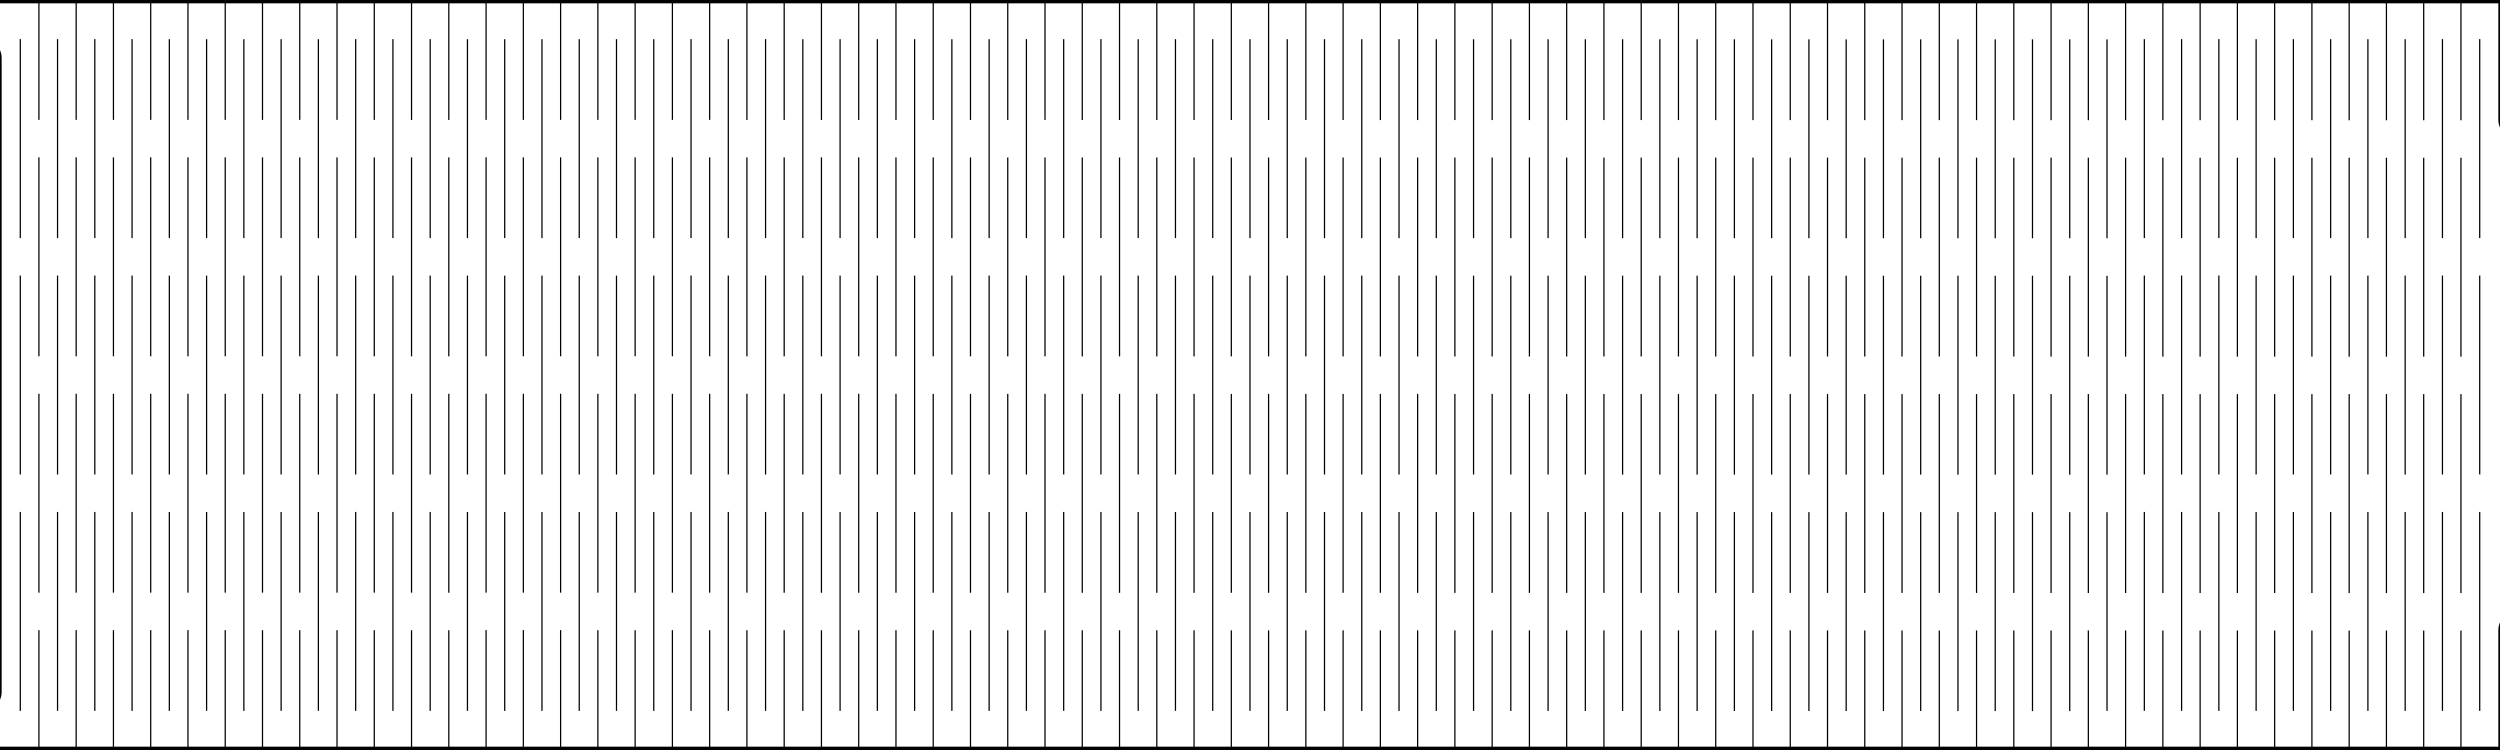 <?xml version="1.0" encoding="UTF-8" standalone="no"?>
<!-- Created with Inkscape (http://www.inkscape.org/) -->

<svg
   width="200mm"
   height="60mm"
   viewBox="0 0 200 60"
   version="1.1"
   id="svg1"
   inkscape:version="1.3 (1:1.3+202307231459+0e150ed6c4)"
   sodipodi:docname="200 mm.svg"
   xmlns:inkscape="http://www.inkscape.org/namespaces/inkscape"
   xmlns:sodipodi="http://sodipodi.sourceforge.net/DTD/sodipodi-0.dtd"
   xmlns="http://www.w3.org/2000/svg"
   xmlns:svg="http://www.w3.org/2000/svg">
  <sodipodi:namedview
     id="namedview1"
     pagecolor="#ffffff"
     bordercolor="#666666"
     borderopacity="1.0"
     inkscape:showpageshadow="2"
     inkscape:pageopacity="0.0"
     inkscape:pagecheckerboard="0"
     inkscape:deskcolor="#d1d1d1"
     inkscape:document-units="mm"
     inkscape:zoom="0.70710678"
     inkscape:cx="466.69047"
     inkscape:cy="342.23968"
     inkscape:window-width="1920"
     inkscape:window-height="1136"
     inkscape:window-x="0"
     inkscape:window-y="27"
     inkscape:window-maximized="1"
     inkscape:current-layer="layer1"
     showguides="true" />
  <defs
     id="defs1" />
  <g
     inkscape:label="Layer 1"
     inkscape:groupmode="layer"
     id="layer1"
     transform="translate(-7.881,-47.807)">
    <path
       style="fill:none;stroke:#000000;stroke-width:0.1"
       d="m 10.994,47.939 v 9.456 m 0,3 v 15.912 m 0,3 v 15.912 m 0,3 v 9.456 m 2.981,-59.735 v 9.456 m 0,3 v 15.912 m 0,3 v 15.912 m 0,3 v 9.456 m 2.981,-59.735 v 9.456 m 0,3 v 15.912 m 0,3 v 15.912 m 0,3 v 9.456 M 19.938,47.939 v 9.456 m 0,3 v 15.912 m 0,3 v 15.912 m 0,3 v 9.456 m 2.981,-59.735 v 9.456 m 0,3 v 15.912 m 0,3 v 15.912 m 0,3 v 9.456 m 2.981,-59.735 v 9.456 m 0,3 v 15.912 m 0,3 v 15.912 m 0,3 v 9.456 m 2.981,-59.735 v 9.456 m 0,3 v 15.912 m 0,3 v 15.912 m 0,3 v 9.456 m 2.981,-59.735 v 9.456 m 0,3 v 15.912 m 0,3 v 15.912 m 0,3 v 9.456 m 2.981,-59.735 v 9.456 m 0,3 v 15.912 m 0,3 v 15.912 m 0,3 v 9.456 m 2.981,-59.735 v 9.456 m 0,3 v 15.912 m 0,3 v 15.912 m 0,3 v 9.456 m 2.981,-59.735 v 9.456 m 0,3 v 15.912 m 0,3 v 15.912 m 0,3 v 9.456 m 2.981,-59.735 v 9.456 m 0,3 v 15.912 m 0,3 v 15.912 m 0,3 v 9.456 M 46.768,47.939 v 9.456 m 0,3 v 15.912 m 0,3 v 15.912 m 0,3 v 9.456 m 2.981,-59.735 v 9.456 m 0,3 v 15.912 m 0,3 v 15.912 m 0,3 v 9.456 m 2.981,-59.735 v 9.456 m 0,3 v 15.912 m 0,3 v 15.912 m 0,3 v 9.456 m 2.981,-59.735 v 9.456 m 0,3 v 15.912 m 0,3 v 15.912 m 0,3 v 9.456 m 2.981,-59.735 v 9.456 m 0,3 v 15.912 m 0,3 v 15.912 m 0,3 v 9.456 m 2.981,-59.735 v 9.456 m 0,3 v 15.912 m 0,3 v 15.912 m 0,3 v 9.456 m 2.981,-59.735 v 9.456 m 0,3 v 15.912 m 0,3 v 15.912 m 0,3 v 9.456 m 2.981,-59.735 v 9.456 m 0,3 v 15.912 m 0,3 v 15.912 m 0,3 v 9.456 m 2.981,-59.735 v 9.456 m 0,3 v 15.912 m 0,3 v 15.912 m 0,3 v 9.456 m 2.981,-59.735 v 9.456 m 0,3 v 15.912 m 0,3 v 15.912 m 0,3 v 9.456 m 2.981,-59.735 v 9.456 m 0,3 v 15.912 m 0,3 v 15.912 m 0,3 v 9.456 m 2.981,-59.735 v 9.456 m 0,3 v 15.912 m 0,3 v 15.912 m 0,3 v 9.456 m 2.981,-59.735 v 9.456 m 0,3 v 15.912 m 0,3 v 15.912 m 0,3 v 9.456 m 2.981,-59.735 v 9.456 m 0,3 v 15.912 m 0,3 v 15.912 m 0,3 v 9.456 m 2.981,-59.735 v 9.456 m 0,3 v 15.912 m 0,3 v 15.912 m 0,3 v 9.456 m 2.981,-59.735 v 9.456 m 0,3 v 15.912 m 0,3 v 15.912 m 0,3 v 9.456 m 2.981,-59.735 v 9.456 m 0,3 v 15.912 m 0,3 v 15.912 m 0,3 v 9.456 m 2.981,-59.735 v 9.456 m 0,3 v 15.912 m 0,3 v 15.912 m 0,3 v 9.456 m 2.981,-59.735 v 9.456 m 0,3 v 15.912 m 0,3 v 15.912 m 0,3 v 9.456 m 2.981,-59.735 v 9.456 m 0,3 v 15.912 m 0,3 v 15.912 m 0,3 v 9.456 m 2.981,-59.735 v 9.456 m 0,3 v 15.912 m 0,3 v 15.912 m 0,3 v 9.456 m 2.981,-59.735 v 9.456 m 0,3 v 15.912 m 0,3 v 15.912 m 0,3 v 9.456 m 2.981,-59.735 v 9.456 m 0,3 v 15.912 m 0,3 v 15.912 m 0,3 v 9.456 m 2.981,-59.735 v 9.456 m 0,3 v 15.912 m 0,3 v 15.912 m 0,3 v 9.456 m 2.981,-59.735 v 9.456 m 0,3 v 15.912 m 0,3 v 15.912 m 0,3 v 9.456 m 2.981,-59.735 v 9.456 m 0,3 v 15.912 m 0,3 v 15.912 m 0,3 v 9.456 m 2.981,-59.735 v 9.456 m 0,3 v 15.912 m 0,3 v 15.912 m 0,3 v 9.456 m 2.981,-59.735 v 9.456 m 0,3 v 15.912 m 0,3 v 15.912 m 0,3 v 9.456 m 2.981,-59.735 v 9.456 m 0,3 v 15.912 m 0,3 v 15.912 m 0,3 v 9.456 m 2.981,-59.735 v 9.456 m 0,3 v 15.912 m 0,3 v 15.912 m 0,3 v 9.456 m 2.981,-59.735 v 9.456 m 0,3 v 15.912 m 0,3 v 15.912 m 0,3 v 9.456 m 2.981,-59.735 v 9.456 m 0,3 v 15.912 m 0,3 v 15.912 m 0,3 v 9.456 m 2.981,-59.735 v 9.456 m 0,3 v 15.912 m 0,3 v 15.912 m 0,3 v 9.456 m 2.981,-59.735 v 9.456 m 0,3 v 15.912 m 0,3 v 15.912 m 0,3 v 9.456 m 2.981,-59.735 v 9.456 m 0,3 v 15.912 m 0,3 v 15.912 m 0,3 v 9.456 m 2.981,-59.735 v 9.456 m 0,3 v 15.912 m 0,3 v 15.912 m 0,3 v 9.456 m 2.981,-59.735 v 9.456 m 0,3 v 15.912 m 0,3 v 15.912 m 0,3 v 9.456 m 2.981,-59.735 v 9.456 m 0,3 v 15.912 m 0,3 v 15.912 m 0,3 v 9.456 m 2.981,-59.735 v 9.456 m 0,3 v 15.912 m 0,3 v 15.912 m 0,3 v 9.456 m 2.981,-59.735 v 9.456 m 0,3 v 15.912 m 0,3 v 15.912 m 0,3 v 9.456 m 2.981,-59.735 v 9.456 m 0,3 v 15.912 m 0,3 v 15.912 m 0,3 v 9.456 m 2.981,-59.735 v 9.456 m 0,3 v 15.912 m 0,3 v 15.912 m 0,3 v 9.456 m 2.981,-59.735 v 9.456 m 0,3 v 15.912 m 0,3 v 15.912 m 0,3 v 9.456 m 2.981,-59.735 v 9.456 m 0,3 v 15.912 m 0,3 v 15.912 m 0,3 v 9.456 m 2.981,-59.735 v 9.456 m 0,3 v 15.912 m 0,3 v 15.912 m 0,3 v 9.456 m 2.981,-59.735 v 9.456 m 0,3 v 15.912 m 0,3 v 15.912 m 0,3 v 9.456 m 2.981,-59.735 v 9.456 m 0,3 v 15.912 m 0,3 v 15.912 m 0,3 v 9.456 m 2.981,-59.735 v 9.456 m 0,3 v 15.912 m 0,3 v 15.912 m 0,3 v 9.456 m 2.981,-59.735 v 9.456 m 0,3 v 15.912 m 0,3 v 15.912 m 0,3 v 9.456 m 2.981,-59.735 v 9.456 m 0,3 v 15.912 m 0,3 v 15.912 m 0,3 v 9.456 m 2.981,-59.735 v 9.456 m 0,3 v 15.912 m 0,3 v 15.912 m 0,3 v 9.456 m 2.981,-59.735 v 9.456 m 0,3 v 15.912 m 0,3 v 15.912 m 0,3 v 9.456 m 2.981,-59.735 v 9.456 m 0,3 v 15.912 m 0,3 v 15.912 m 0,3 v 9.456 m 2.981,-59.735 v 9.456 m 0,3 v 15.912 m 0,3 v 15.912 m 0,3 v 9.456 M 9.504,50.939 v 15.912 m 0,3 v 15.912 m 0,3 V 104.675 M 12.485,50.939 v 15.912 m 0,3 v 15.912 m 0,3 v 15.912 m 2.981,-53.735 v 15.912 m 0,3 v 15.912 m 0,3 v 15.912 m 2.981,-53.735 v 15.912 m 0,3 v 15.912 m 0,3 v 15.912 m 2.981,-53.735 v 15.912 m 0,3 v 15.912 m 0,3 v 15.912 m 2.981,-53.735 v 15.912 m 0,3 v 15.912 m 0,3 v 15.912 m 2.981,-53.735 v 15.912 m 0,3 v 15.912 m 0,3 v 15.912 m 2.981,-53.735 v 15.912 m 0,3 v 15.912 m 0,3 v 15.912 m 2.981,-53.735 v 15.912 m 0,3 v 15.912 m 0,3 V 104.675 M 36.334,50.939 v 15.912 m 0,3 v 15.912 m 0,3 v 15.912 m 2.981,-53.735 v 15.912 m 0,3 v 15.912 m 0,3 v 15.912 m 2.981,-53.735 v 15.912 m 0,3 v 15.912 m 0,3 v 15.912 m 2.981,-53.735 v 15.912 m 0,3 v 15.912 m 0,3 v 15.912 m 2.981,-53.735 v 15.912 m 0,3 v 15.912 m 0,3 v 15.912 m 2.981,-53.735 v 15.912 m 0,3 v 15.912 m 0,3 v 15.912 m 2.981,-53.735 v 15.912 m 0,3 v 15.912 m 0,3 v 15.912 m 2.981,-53.735 v 15.912 m 0,3 v 15.912 m 0,3 v 15.912 m 2.981,-53.735 v 15.912 m 0,3 v 15.912 m 0,3 V 104.675 M 63.164,50.939 v 15.912 m 0,3 v 15.912 m 0,3 v 15.912 m 2.981,-53.735 v 15.912 m 0,3 v 15.912 m 0,3 v 15.912 m 2.981,-53.735 v 15.912 m 0,3 v 15.912 m 0,3 v 15.912 m 2.981,-53.735 v 15.912 m 0,3 v 15.912 m 0,3 v 15.912 m 2.981,-53.735 v 15.912 m 0,3 v 15.912 m 0,3 v 15.912 m 2.981,-53.735 v 15.912 m 0,3 v 15.912 m 0,3 v 15.912 m 2.981,-53.735 v 15.912 m 0,3 v 15.912 m 0,3 v 15.912 m 2.981,-53.735 v 15.912 m 0,3 v 15.912 m 0,3 v 15.912 m 2.981,-53.735 v 15.912 m 0,3 v 15.912 m 0,3 V 104.675 M 89.994,50.939 v 15.912 m 0,3 v 15.912 m 0,3 v 15.912 m 2.981,-53.735 v 15.912 m 0,3 v 15.912 m 0,3 v 15.912 m 2.981,-53.735 v 15.912 m 0,3 v 15.912 m 0,3 v 15.912 m 2.981,-53.735 v 15.912 m 0,3 v 15.912 m 0,3 v 15.912 m 2.981,-53.735 v 15.912 m 0,3 v 15.912 m 0,3 v 15.912 m 2.981,-53.735 v 15.912 m 0,3 v 15.912 m 0,3 v 15.912 m 2.981,-53.735 v 15.912 m 0,3 v 15.912 m 0,3 v 15.912 m 2.981,-53.735 v 15.912 m 0,3 v 15.912 m 0,3 v 15.912 m 2.981,-53.735 v 15.912 m 0,3 v 15.912 m 0,3 v 15.912 m 2.981,-53.735 v 15.912 m 0,3 v 15.912 m 0,3 v 15.912 m 2.981,-53.735 v 15.912 m 0,3 v 15.912 m 0,3 v 15.912 m 2.981,-53.735 v 15.912 m 0,3 v 15.912 m 0,3 v 15.912 m 2.981,-53.735 v 15.912 m 0,3 v 15.912 m 0,3 v 15.912 m 2.981,-53.735 v 15.912 m 0,3 v 15.912 m 0,3 v 15.912 m 2.981,-53.735 v 15.912 m 0,3 v 15.912 m 0,3 v 15.912 m 2.981,-53.735 v 15.912 m 0,3 v 15.912 m 0,3 v 15.912 m 2.981,-53.735 v 15.912 m 0,3 v 15.912 m 0,3 v 15.912 m 2.981,-53.735 v 15.912 m 0,3 v 15.912 m 0,3 v 15.912 m 2.981,-53.735 v 15.912 m 0,3 v 15.912 m 0,3 v 15.912 m 2.981,-53.735 v 15.912 m 0,3 v 15.912 m 0,3 v 15.912 m 2.981,-53.735 v 15.912 m 0,3 v 15.912 m 0,3 v 15.912 m 2.981,-53.735 v 15.912 m 0,3 v 15.912 m 0,3 v 15.912 m 2.981,-53.735 v 15.912 m 0,3 v 15.912 m 0,3 v 15.912 m 2.981,-53.735 v 15.912 m 0,3 v 15.912 m 0,3 v 15.912 m 2.981,-53.735 v 15.912 m 0,3 v 15.912 m 0,3 v 15.912 m 2.981,-53.735 v 15.912 m 0,3 v 15.912 m 0,3 v 15.912 m 2.981,-53.735 v 15.912 m 0,3 v 15.912 m 0,3 v 15.912 m 2.981,-53.735 v 15.912 m 0,3 v 15.912 m 0,3 v 15.912 m 2.981,-53.735 v 15.912 m 0,3 v 15.912 m 0,3 v 15.912 m 2.981,-53.735 v 15.912 m 0,3 v 15.912 m 0,3 V 104.675 M 179.428,50.939 v 15.912 m 0,3 v 15.912 m 0,3 v 15.912 m 2.981,-53.735 v 15.912 m 0,3 v 15.912 m 0,3 v 15.912 m 2.981,-53.735 v 15.912 m 0,3 v 15.912 m 0,3 v 15.912 m 2.981,-53.735 v 15.912 m 0,3 v 15.912 m 0,3 v 15.912 m 2.981,-53.735 v 15.912 m 0,3 v 15.912 m 0,3 v 15.912 m 2.981,-53.735 v 15.912 m 0,3 v 15.912 m 0,3 v 15.912 m 2.981,-53.735 v 15.912 m 0,3 v 15.912 m 0,3 v 15.912 m 2.981,-53.735 v 15.912 m 0,3 v 15.912 m 0,3 V 104.675 M 203.277,50.939 v 15.912 m 0,3 v 15.912 m 0,3 v 15.912 m 2.981,-53.735 v 15.912 m 0,3 v 15.912 m 0,3 v 15.912"
       id="path1"
       sodipodi:nodetypes="cccccccccccccccccccccccccccccccccccccccccccccccccccccccccccccccccccccccccccccccccccccccccccccccccccccccccccccccccccccccccccccccccccccccccccccccccccccccccccccccccccccccccccccccccccccccccccccccccccccccccccccccccccccccccccccccccccccccccccccccccccccccccccccccccccccccccccccccccccccccccccccccccccccccccccccccccccccccccccccccccccccccccccccccccccccccccccccccccccccccccccccccccccccccccccccccccccccccccccccccccccccccccccccccccccccccccccccccccccccccccccccccccccccccccccccccccccccccccccccccccccccccccccccccccccccccccccccccccccccccccccccccccccccccccccccccccccccccccccccccccccccccccccccccccccccccccccccccccccccccccccccccccccccccccccccccccccccccccccccccccccccccccccccccccccccccccccccccccccccccccccccccccccccccccccccccccccccccccccccccccccccccccccccccccccccccccccccccccccccccccccccccccccccccccccccccccccccccccccccccccccccccccccccccccccccccccccccccccccccccccccccccccccccccccccccccccccccccccccccccccccccccccccccccccccccccccccccccccccccccccccccccccc"
       inkscape:label="hinge">
      <desc
         id="desc1">Hinge cut parameters: actual(requested)&#10;cut length: 15.91 mm (15.00 mm)&#10;gap length: 3.00 mm (3.00 mm)&#10;separation distance: 1.49 mm (1.50 mm)</desc>
    </path>
    <path
       id="path23"
       style="fill:none;stroke:#000000;stroke-width:0.265px;stroke-linecap:butt;stroke-linejoin:miter;stroke-opacity:1"
       d="m 7.881,52.439 c 0,-0.755 -0.612,-1.368 -1.367,-1.368 -0.755,0 -1.368,0.613 -1.368,1.368 v 4.956 c 0,0.755 -0.613,1.368 -1.368,1.368 v 0 c -0.755,0 -1.367,-0.613 -1.367,-1.368 v -9.456 l 205.47,-4.6e-5 v 9.456 c 0,0.755 0.612,1.368 1.368,1.368 0.755,-5e-6 1.368,-0.612 1.368,-1.368 v 0 2.63e-4 -4.956 c 0,-0.755 0.612,-1.368 1.368,-1.368 0.755,5e-6 1.368,0.612 1.368,1.368 v 50.735 c 0,0.755 -0.612,1.368 -1.368,1.368 -0.755,0 -1.368,-0.612 -1.368,-1.368 l -1e-5,-4.956 c 0,-0.755 -0.612,-1.368 -1.368,-1.368 -0.755,-10e-7 -1.368,0.612 -1.368,1.368 v 9.456 H 2.411 v -9.456 c 0,-0.755 0.612,-1.368 1.367,-1.368 0.755,5e-6 1.368,0.612 1.368,1.367 v 5.17e-4 4.956 c 0,0.755 0.613,1.368 1.368,1.368 0.755,0 1.367,-0.613 1.367,-1.367 z"
       sodipodi:nodetypes="cscssssccsssccssssscsssccssscsscc"
       inkscape:label="contour" />
  </g>
</svg>

